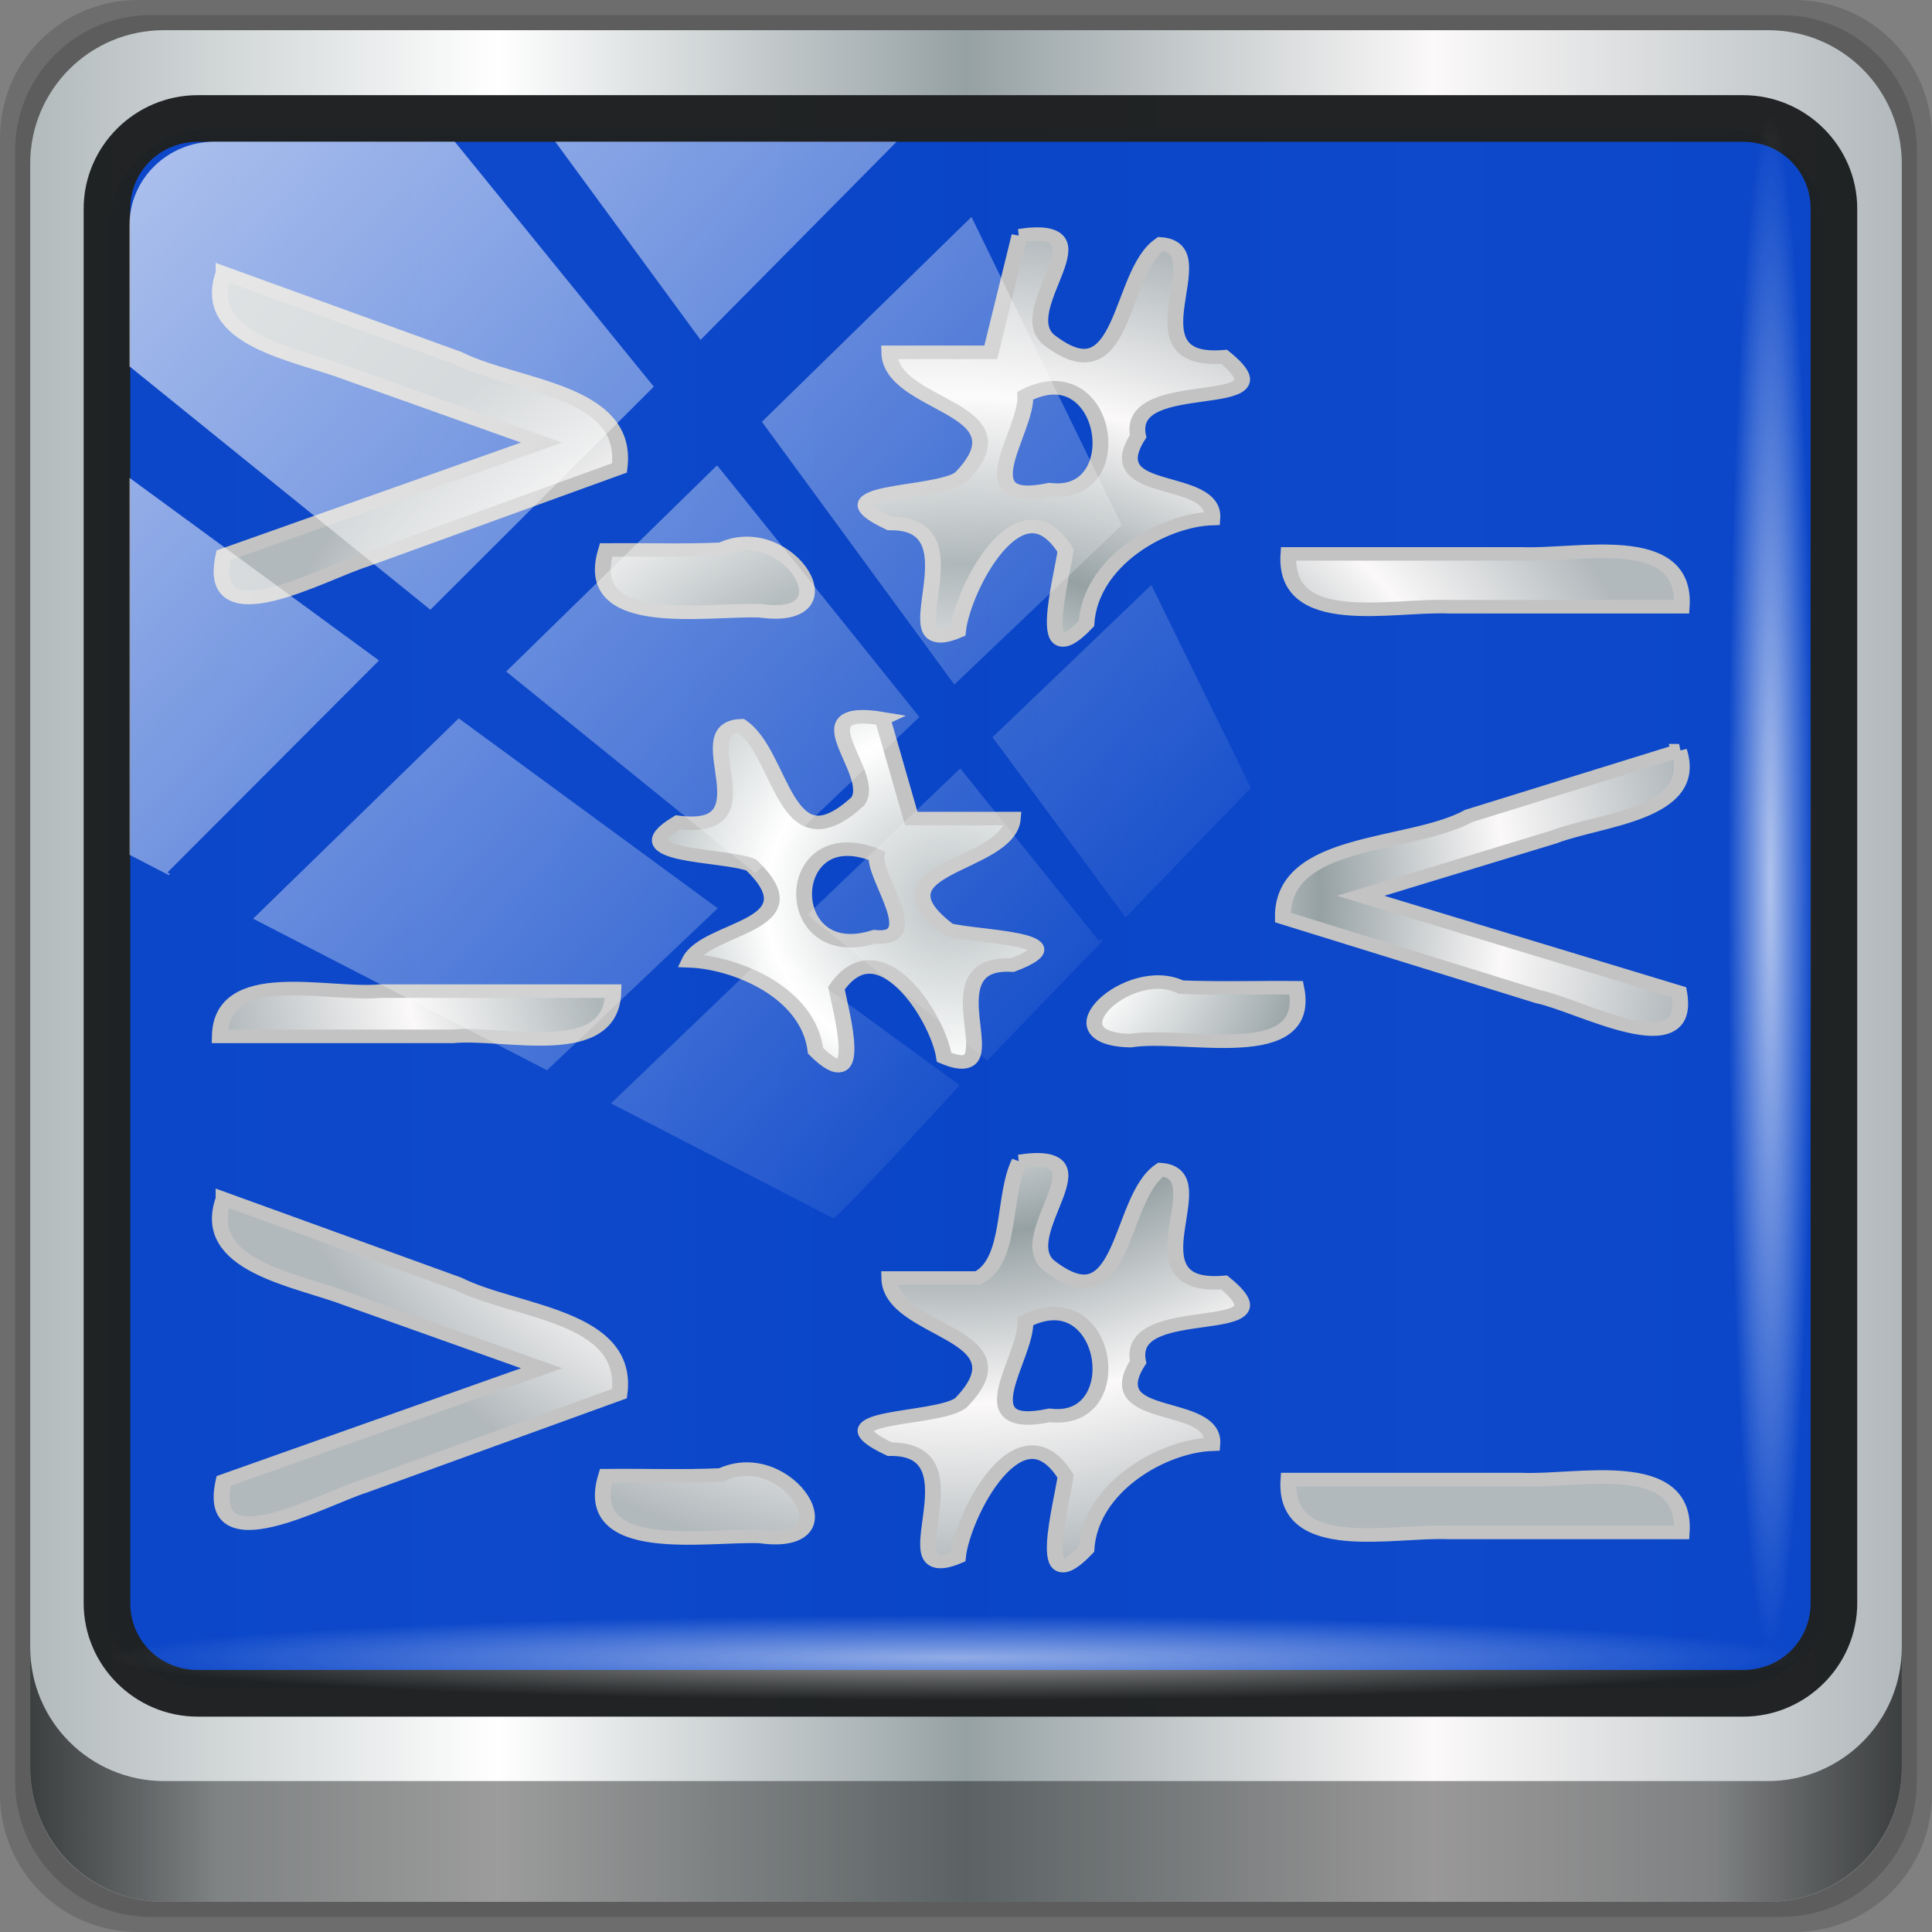<?xml version="1.0" encoding="UTF-8" standalone="no"?>
<!-- Created with Inkscape (http://www.inkscape.org/) -->

<svg
   xmlns:dc="http://purl.org/dc/elements/1.1/"
   xmlns:cc="http://creativecommons.org/ns#"
   xmlns:rdf="http://www.w3.org/1999/02/22-rdf-syntax-ns#"
   xmlns:svg="http://www.w3.org/2000/svg"
   xmlns="http://www.w3.org/2000/svg"
   xmlns:xlink="http://www.w3.org/1999/xlink"
   xmlns:sodipodi="http://sodipodi.sourceforge.net/DTD/sodipodi-0.dtd"
   xmlns:inkscape="http://www.inkscape.org/namespaces/inkscape"
   width="96"
   height="96"
   viewBox="0 0 96 96"
   version="1.1"
   id="svg1072"
   inkscape:version="0.92.2 5c3e80d, 2017-08-06"
   sodipodi:docname="mcedit.svg">
  <rect x="0" y="0" width="96" height="96" fill="#808080" stroke="none"/>
  <title
     id="title4179">Lila-HD-Icon-Theme</title>
  <defs
     id="defs1066">
    <linearGradient
       inkscape:collect="always"
       id="linearGradient4573">
      <stop
         style="stop-color:#c6fcd1;stop-opacity:1;"
         offset="0"
         id="stop4569" />
      <stop
         id="stop4579"
         offset="0.359"
         style="stop-color:#dba875;stop-opacity:1" />
      <stop
         style="stop-color:#6de977;stop-opacity:1"
         offset="0.759"
         id="stop4589" />
      <stop
         style="stop-color:#f31ca7;stop-opacity:1"
         offset="1"
         id="stop4571" />
    </linearGradient>
    <linearGradient
       y2="47"
       x2="90"
       y1="47"
       x1="6"
       gradientTransform="matrix(1.107,0,0,1.107,-4.994,-3.621)"
       gradientUnits="userSpaceOnUse"
       id="linearGradient4071"
       xlink:href="#linearGradient6139-0"
       inkscape:collect="always" />
    <linearGradient
       id="linearGradient6139-0">
      <stop
         style="stop-color:#b2babc;stop-opacity:1"
         offset="0"
         id="stop6141-2" />
      <stop
         id="stop6151-0"
         offset="0.25"
         style="stop-color:#ffffff;stop-opacity:1;" />
      <stop
         id="stop6147-1"
         offset="0.5"
         style="stop-color:#96a1a4;stop-opacity:1" />
      <stop
         style="stop-color:#fbf9f9;stop-opacity:1;"
         offset="0.75"
         id="stop6149-4" />
      <stop
         style="stop-color:#b2b9bc;stop-opacity:1"
         offset="1"
         id="stop6143-4" />
    </linearGradient>
    <linearGradient
       gradientUnits="userSpaceOnUse"
       y2="88.172"
       x2="94.5"
       y1="88.172"
       x1="1.5"
       id="linearGradient4129"
       xlink:href="#linearGradient3832-0-6-1-1"
       inkscape:collect="always"
       gradientTransform="translate(0.149,0.415)" />
    <linearGradient
       id="linearGradient3832-0-6-1-1">
      <stop
         id="stop3834-6-3-7-1"
         offset="0"
         style="stop-color:#000000;stop-opacity:1;" />
      <stop
         style="stop-color:#000000;stop-opacity:0.588;"
         offset="0.1"
         id="stop3872-2-4" />
      <stop
         id="stop3844-6-2-7-6"
         offset="0.9"
         style="stop-color:#000000;stop-opacity:0.588;" />
      <stop
         id="stop3836-5-0-2-9"
         offset="1"
         style="stop-color:#000000;stop-opacity:1;" />
    </linearGradient>
    <radialGradient
       r="43.199"
       fy="44.893"
       fx="13.948"
       cy="44.893"
       cx="13.948"
       gradientTransform="matrix(0.975,0,0,0.049,34.048,80.582)"
       gradientUnits="userSpaceOnUse"
       id="radialGradient7462"
       xlink:href="#linearGradient3737"
       inkscape:collect="always" />
    <linearGradient
       id="linearGradient3737">
      <stop
         id="stop3739"
         style="stop-color:#ffffff;stop-opacity:1"
         offset="0" />
      <stop
         id="stop3741"
         style="stop-color:#ffffff;stop-opacity:0"
         offset="1" />
    </linearGradient>
    <radialGradient
       r="43.199"
       fy="44.893"
       fx="13.948"
       cy="44.893"
       cx="13.948"
       gradientTransform="matrix(0.888,0,0,0.049,31.96,-90.317)"
       gradientUnits="userSpaceOnUse"
       id="radialGradient7464"
       xlink:href="#linearGradient3737"
       inkscape:collect="always" />
    <linearGradient
       y2="14.514"
       x2="50.528"
       y1="-28.642"
       x1="2.771"
       gradientUnits="userSpaceOnUse"
       id="linearGradient4767"
       xlink:href="#linearGradient3737"
       inkscape:collect="always" />
    <clipPath
       clipPathUnits="userSpaceOnUse"
       id="clipPath4156-4-1">
      <path
         style="opacity:0.6;fill:#ffffff;fill-opacity:1;stroke:none"
         d="m 27.046,-55.695 -14.214,13.321 h 0.061 l 15.653,21.771 10.231,-10.546 C 38.562,-32.302 27.468,-54.819 27.046,-55.695 Z M 9.647,-39.383 -5.241,-25.321 15.988,-7.806 26.372,-18.383 Z m 31.491,12.951 -9.741,9.714 8.945,12.458 7.781,-7.555 z m -49.84,4.379 -13.754,12.982 26.283,13.846 0.061,-0.062 -0.123,-0.062 L 13.599,-5.401 -8.702,-22.053 Z m 38.015,7.401 -9.803,9.775 11.579,9.559 7.628,-7.401 -8.669,-11.009 z m 20.187,5.674 -7.383,7.216 6.188,8.542 5.82,-6.137 z m -32.195,6.322 -9.557,9.498 13.662,7.185 7.934,-7.678 z m 23.312,2.374 -7.107,6.938 8.363,6.907 5.361,-5.674 -0.061,-0.092 -0.092,0.123 -6.464,-8.203 z m -8.73,8.542 -7.505,7.339 10.354,5.458 c 1.397,-1.321 5.675,-6.123 5.851,-6.322 z"
         id="path4158-0-8"
         inkscape:connector-curvature="0" />
    </clipPath>
    <linearGradient
       gradientUnits="userSpaceOnUse"
       y2="7.017"
       x2="45.448"
       y1="92.54"
       x1="45.448"
       gradientTransform="scale(1.006,0.994)"
       id="ButtonShadow-16">
      <stop
         id="stop3750-6"
         offset="0"
         style="stop-color:#000000;stop-opacity:1;" />
      <stop
         id="stop3752-4"
         offset="1"
         style="stop-color:#000000;stop-opacity:0.588;" />
    </linearGradient>
    <clipPath
       id="clipPath4355-7"
       clipPathUnits="userSpaceOnUse">
      <rect
         ry="6"
         rx="6"
         y="6"
         x="6"
         height="80"
         width="84"
         id="rect4357-5"
         style="fill:#ffffff;fill-opacity:1;fill-rule:nonzero;stroke:none" />
    </clipPath>
    <clipPath
       id="clipPath4355-9"
       clipPathUnits="userSpaceOnUse">
      <rect
         ry="6"
         rx="6"
         y="6"
         x="6"
         height="80"
         width="84"
         id="rect4357-1"
         style="fill:#ffffff;fill-opacity:1;fill-rule:nonzero;stroke:none" />
    </clipPath>
    <clipPath
       id="clipPath4355-1"
       clipPathUnits="userSpaceOnUse">
      <rect
         ry="6"
         rx="6"
         y="6"
         x="6"
         height="80"
         width="84"
         id="rect4357-9"
         style="fill:#ffffff;fill-opacity:1;fill-rule:nonzero;stroke:none" />
    </clipPath>
    <clipPath
       id="clipPath3943-52-0"
       clipPathUnits="userSpaceOnUse">
      <path
         inkscape:connector-curvature="0"
         style="color:#000000;display:inline;overflow:visible;visibility:visible;opacity:0.8;fill:#ff00ff;fill-opacity:1;fill-rule:nonzero;stroke:none;stroke-width:1;marker:none;enable-background:accumulate"
         d="m 69.781,20.844 -5,3.438 c 5.587,5.537 9,13.328 9,21.812 0,8.434 -3.377,16.096 -8.906,21.625 l 5,3.438 C 76.078,64.576 80,55.844 80,46.094 c 2e-6,-9.797 -3.963,-18.66 -10.219,-25.25 z M 40,24.062 28.906,36.219 H 21.5 c -0.823,0 -1.5,0.677 -1.5,1.5 v 1 14.844 1 c 0,0.823 0.684,1.61 1.5,1.5 h 7.406 L 40,68 V 66 26.062 Z m 20.594,3.281 -5,3.438 L 55.5,30.875 c 3.938,3.89 6.406,9.25 6.406,15.219 0,5.921 -2.43,11.148 -6.312,15.031 l 0.094,0.094 5.094,3.438 c 4.475,-4.908 7.25,-11.402 7.25,-18.562 0,-7.231 -2.879,-13.831 -7.438,-18.75 z m -9.25,6.5 -5.219,3.625 c 2.222,2.218 3.719,5.24 3.719,8.625 0,3.337 -1.459,6.228 -3.625,8.438 l 5.219,3.625 c 2.822,-3.237 4.531,-7.434 4.531,-12.062 0,-4.673 -1.754,-9.001 -4.625,-12.25 z"
         id="path3945-4-1" />
    </clipPath>
    <linearGradient
       inkscape:collect="always"
       xlink:href="#linearGradient4573"
       id="linearGradient4577"
       x1="8.135"
       y1="22.13"
       x2="85.383"
       y2="22.13"
       gradientUnits="userSpaceOnUse" />
    <linearGradient
       inkscape:collect="always"
       xlink:href="#linearGradient4573"
       id="linearGradient4599"
       gradientUnits="userSpaceOnUse"
       x1="8.135"
       y1="22.13"
       x2="85.383"
       y2="22.13" />
    <radialGradient
       inkscape:collect="always"
       xlink:href="#linearGradient6139-0"
       id="radialGradient4633"
       cx="47.429"
       cy="22.641"
       fx="47.429"
       fy="22.641"
       r="36.684"
       gradientTransform="matrix(1,0,0,1.064,0,-1.454)"
       gradientUnits="userSpaceOnUse" />
  </defs>
  <sodipodi:namedview
     id="base"
     pagecolor="#ffffff"
     bordercolor="#666666"
     borderopacity="1.0"
     inkscape:pageopacity="0.0"
     inkscape:pageshadow="2"
     inkscape:zoom="1.3361341"
     inkscape:cx="-86.173581"
     inkscape:cy="48"
     inkscape:document-units="px"
     inkscape:current-layer="g2574"
     showgrid="false"
     inkscape:showpageshadow="false"
     units="px"
     inkscape:lockguides="true"
     inkscape:window-width="1280"
     inkscape:window-height="945"
     inkscape:window-x="0"
     inkscape:window-y="20"
     inkscape:window-maximized="1"
     inkscape:snap-global="false">
    <sodipodi:guide
       position="0,0"
       orientation="0,96"
       id="guide1621"
       inkscape:locked="true" />
    <sodipodi:guide
       position="96,0"
       orientation="-96,0"
       id="guide1623"
       inkscape:locked="true" />
    <sodipodi:guide
       position="96,96"
       orientation="0,-96"
       id="guide1625"
       inkscape:locked="true" />
    <sodipodi:guide
       position="0,96"
       orientation="96,0"
       id="guide1627"
       inkscape:locked="true" />
  </sodipodi:namedview>
  <g
     inkscape:label="Livello 1"
     inkscape:groupmode="layer"
     id="layer1"
     transform="translate(0,-1026.52)">
    <g
       transform="translate(-0.149,1026.105)"
       style="display:inline"
       id="g2574">
      <path
         inkscape:connector-curvature="0"
         id="path3288"
         d="M 89.292,0.415 H 7.006 c -3.799,0 -6.857,3.058 -6.857,6.857 V 89.558 c 0,3.799 3.058,6.857 6.857,6.857 H 89.292 c 3.799,0 6.857,-3.058 6.857,-6.857 V 7.272 c 0,-3.799 -3.058,-6.857 -6.857,-6.857 z"
         style="display:inline;opacity:0.15;fill:#000000;fill-opacity:1;fill-rule:nonzero;stroke:none" />
      <path
         style="display:inline;opacity:0.15;fill:#000000;fill-opacity:1;fill-rule:nonzero;stroke:none"
         d="M 88.649,1.165 H 7.649 c -3.739,0 -6.75,3.01 -6.75,6.75 V 88.915 c 0,3.74 3.011,6.75 6.75,6.75 H 88.649 c 3.74,0 6.75,-3.01 6.75,-6.75 V 7.915 c 0,-3.739 -3.01,-6.75 -6.75,-6.75 z"
         id="path4085"
         inkscape:connector-curvature="0" />
      <path
         inkscape:connector-curvature="0"
         id="rect4251-1"
         d="M 88.006,1.915 H 8.292 c -3.68,0 -6.643,2.963 -6.643,6.643 V 88.272 c 0,3.68 2.963,6.643 6.643,6.643 H 88.006 c 3.68,0 6.643,-2.963 6.643,-6.643 V 8.558 c 0,-3.68 -2.963,-6.643 -6.643,-6.643 z"
         style="display:inline;fill:url(#linearGradient4071);fill-opacity:1;fill-rule:nonzero;stroke:none" />
      <path
         sodipodi:nodetypes="sscccsccscccsss"
         inkscape:connector-curvature="0"
         id="path3400-6"
         d="m 10.722,6.802 c -2.901,0 -5.204,2.316 -5.204,5.234 v 21.689 7.328 40.401 c 1.114,1.705 3.015,2.846 5.204,2.846 h 4.163 66.611 4.163 c 2.189,0 4.09,-1.141 5.204,-2.846 V 41.053 33.726 12.036 c 0,-2.918 -2.303,-5.234 -5.204,-5.234 z"
         style="display:inline;opacity:0.96;fill:#0542c9;fill-opacity:1;fill-rule:nonzero;stroke:none;stroke-width:1.044" />
      <path
         style="color:#000000;font-style:normal;font-variant:normal;font-weight:normal;font-stretch:normal;font-size:medium;line-height:normal;font-family:Sans;-inkscape-font-specification:Sans;text-indent:0;text-align:start;text-decoration:none;text-decoration-line:none;letter-spacing:normal;word-spacing:normal;text-transform:none;writing-mode:lr-tb;direction:ltr;baseline-shift:baseline;text-anchor:start;display:inline;overflow:visible;visibility:visible;fill:#202223;fill-opacity:0.991;stroke:none;stroke-width:2.376;marker:none;enable-background:accumulate"
         d="m 9.974,5.144 c -3.117,0 -5.668,2.54 -5.668,5.646 v 69.278 c 0,3.106 2.551,5.646 5.668,5.646 H 86.766 c 3.117,0 5.668,-2.54 5.668,-5.646 V 10.79 c 0,-3.106 -2.551,-5.646 -5.668,-5.646 z m 0,2.319 H 86.766 c 1.888,0 3.352,1.48 3.352,3.327 v 69.278 c 0,1.846 -1.464,3.327 -3.352,3.327 H 9.974 c -1.888,0 -3.352,-1.48 -3.352,-3.327 V 10.79 c 0,-1.846 1.464,-3.327 3.352,-3.327 z"
         id="path4989"
         inkscape:connector-curvature="0" />
      <path
         id="path4118"
         d="m 1.649,82.259 v 6 c 0,3.68 2.976,6.656 6.656,6.656 H 87.993 c 3.68,0 6.656,-2.976 6.656,-6.656 v -6 c 0,3.68 -2.976,6.656 -6.656,6.656 H 8.305 c -3.68,0 -6.656,-2.976 -6.656,-6.656 z"
         style="display:inline;opacity:0.658;fill:url(#linearGradient4129);fill-opacity:1;fill-rule:nonzero;stroke:none"
         inkscape:connector-curvature="0" />
      <rect
         ry="4.25"
         rx="0"
         y="80.665"
         x="5.524"
         height="4.25"
         width="84.25"
         id="rect4131"
         style="opacity:0.55;fill:url(#radialGradient7462);fill-opacity:1;stroke:none" />
      <rect
         transform="rotate(90)"
         style="opacity:0.669;fill:url(#radialGradient7464);fill-opacity:1;stroke:none"
         id="rect4141"
         width="76.75"
         height="4.25"
         x="5.975"
         y="-90.234"
         rx="0"
         ry="4.25" />
      <g
         aria-label="&gt;#-_"
         style="font-style:normal;font-weight:normal;font-size:40px;line-height:1.25;font-family:sans-serif;letter-spacing:0px;word-spacing:0px;fill:url(#linearGradient4577);fill-opacity:1;stroke:none"
         id="text4550" />
      <g
         id="g4595"
         style="font-style:normal;font-weight:normal;font-size:40px;line-height:1.25;font-family:sans-serif;letter-spacing:0px;word-spacing:0px;fill:url(#linearGradient4599);fill-opacity:1;stroke:none"
         aria-label="&gt;#-_"
         transform="translate(0,46)" />
      <g
         transform="matrix(-1.001,0,0,0.856,94.868,25.748)"
         aria-label="&gt;#-_"
         style="font-style:normal;font-weight:normal;font-size:40px;line-height:1.25;font-family:sans-serif;letter-spacing:0px;word-spacing:0px;fill:url(#radialGradient4633);fill-opacity:1;stroke:#c3c3c3;stroke-opacity:1;opacity:1"
         id="g4603">
        <path
           style="fill:url(#radialGradient4633);fill-opacity:1;stroke:#c3c3c3;stroke-width:0.786;stroke-opacity:1"
           d="m 50.814,12.125 c -0.475,1.932 -0.95,3.864 -1.425,5.797 -1.681,0 -3.361,0 -5.042,0 0.199,2.853 7.342,2.792 3.184,6.456 -1.316,0.427 -6.713,0.472 -3.165,2.048 4.403,-0.29 -0.172,7.108 3.392,5.356 0.318,-2.354 3.213,-7.639 5.346,-4.013 -0.246,1.426 -1.43,6.505 1.036,3.631 0.355,-3.399 3.961,-5.12 6.256,-5.222 -0.826,-2.025 -6.322,-1.935 -3.056,-5.565 1.38,-0.648 6.583,-0.404 3.646,-2.472 -4.74,0.699 -0.364,-5.514 -3.158,-5.606 -2.081,1.686 -2.127,8.32 -5.791,4.382 -0.966,-1.636 3.05,-5.625 -1.225,-4.793 z M 11.275,13.983 c -1.011,3.707 3.884,3.96 6.233,5.013 3.19,1.136 6.379,2.273 9.569,3.409 -5.267,1.867 -10.534,3.733 -15.802,5.6 -0.67,4.386 4.932,0.745 6.998,0.255 4.223,-1.532 8.447,-3.063 12.67,-4.595 0.046,-4.656 -6.271,-4.02 -9.224,-5.894 -3.482,-1.263 -6.963,-2.525 -10.445,-3.788 z m 39.831,6.089 c 4.712,-2.253 4.855,6.454 0.11,4.709 -2.548,0.306 0.052,-3.427 -0.11,-4.709 z m -20.827,7.673 c -0.804,4.626 5.535,2.555 8.224,3.067 4.21,-0.103 0.04,-4.568 -2.499,-3.105 -1.905,0.089 -3.817,0.015 -5.724,0.038 z m 33.898,0.193 c 0.07,4.134 5.324,2.339 7.968,2.626 3.856,0 7.712,0 11.568,0 -0.07,-4.134 -5.324,-2.339 -7.968,-2.626 -3.856,0 -7.712,0 -11.568,0 z m -20.158,9.884 c 0.86,2.047 0.355,5.776 2.069,6.771 1.464,0 2.929,0 4.393,0 -0.045,3.252 -7.006,3.122 -3.547,7.254 1.237,1.063 7.246,0.635 3.528,2.68 -4.666,-0.071 0.298,8.076 -3.39,6.257 -0.224,-2.454 -3.081,-8.903 -5.342,-4.688 0.159,1.504 1.598,7.488 -1.035,4.242 -0.2,-3.628 -3.796,-6.007 -6.251,-6.1 -0.182,-2.629 5.662,-1.182 3.684,-4.77 0.682,-3.716 -7.881,-1.193 -4.273,-4.618 4.976,0.469 0.263,-6.312 3.155,-6.549 2.122,1.692 1.719,9.053 5.565,5.549 1.8,-1.802 -3.194,-6.86 1.445,-6.028 z m 39.507,2.171 c 1.191,3.931 -3.643,4.692 -6.216,5.851 -3.191,1.329 -6.382,2.658 -9.573,3.987 5.263,2.181 10.526,4.361 15.789,6.542 0.922,4.888 -4.856,1.09 -6.993,0.297 -4.22,-1.789 -8.44,-3.579 -12.66,-5.368 -0.506,-4.562 5.123,-4.686 8.012,-6.374 3.88,-1.645 7.76,-3.29 11.641,-4.936 z m -39.799,7.112 c -4.132,-2.48 -5.247,6.039 -1.207,5.46 4.215,1.028 1.117,-3.36 1.207,-5.46 z m 20.81,8.963 c 1.241,4.728 -4.886,3.419 -7.629,3.524 -4.721,0.794 -1.381,-5.393 1.909,-3.569 1.903,0.104 3.814,0.017 5.72,0.045 z m -33.871,0.225 c 0.255,4.486 -5.179,2.923 -7.963,3.067 -3.853,0 -7.705,0 -11.558,0 -0.255,-4.486 5.179,-2.923 7.963,-3.067 3.853,0 7.705,0 11.558,0 z m 13.353,-72.206 c 0.475,2.257 0.949,4.514 1.424,6.771 1.679,0 3.359,0 5.038,0 -0.045,3.252 -7.006,3.122 -3.547,7.254 1.237,1.063 7.246,0.635 3.528,2.68 -4.666,-0.071 0.298,8.076 -3.39,6.257 -0.224,-2.454 -3.081,-8.903 -5.342,-4.688 0.159,1.504 1.598,7.488 -1.035,4.242 -0.2,-3.628 -3.796,-6.007 -6.251,-6.1 -0.182,-2.629 5.662,-1.182 3.684,-4.77 0.682,-3.716 -7.881,-1.193 -4.273,-4.618 4.976,0.469 0.263,-6.312 3.155,-6.549 2.122,1.692 1.719,9.053 5.565,5.549 1.8,-1.802 -3.194,-6.86 1.445,-6.028 z m 39.507,2.171 c 1.191,3.931 -3.643,4.692 -6.216,5.851 -3.191,1.329 -6.382,2.658 -9.573,3.987 5.263,2.181 10.526,4.361 15.789,6.542 0.922,4.888 -4.856,1.09 -6.993,0.297 -4.22,-1.789 -8.44,-3.579 -12.66,-5.368 -0.506,-4.562 5.123,-4.686 8.012,-6.374 3.88,-1.645 7.76,-3.29 11.641,-4.936 z m -39.799,7.112 c -4.132,-2.48 -5.247,6.039 -1.207,5.46 4.215,1.028 1.117,-3.36 1.207,-5.46 z m 20.81,8.963 c 1.241,4.728 -4.886,3.419 -7.629,3.524 -4.721,0.794 -1.381,-5.393 1.909,-3.569 1.903,0.104 3.814,0.017 5.72,0.045 z m -33.871,0.225 c 0.255,4.486 -5.179,2.923 -7.963,3.067 -3.853,0 -7.705,0 -11.558,0 -0.255,-4.486 5.179,-2.923 7.963,-3.067 3.853,0 7.705,0 11.558,0 z"
           id="path4601"
           inkscape:connector-curvature="0" />
      </g>
      <rect
         clip-path="url(#clipPath4156-4-1)"
         ry="3.957"
         rx="3.957"
         y="-30"
         x="2"
         height="69.024"
         width="75.966"
         id="rect4146"
         style="opacity:0.65;fill:url(#linearGradient4767);fill-opacity:1;stroke:none"
         transform="matrix(1.069,0,0,1.048,4.444,38.894)" />
    </g>
  </g>
</svg>
